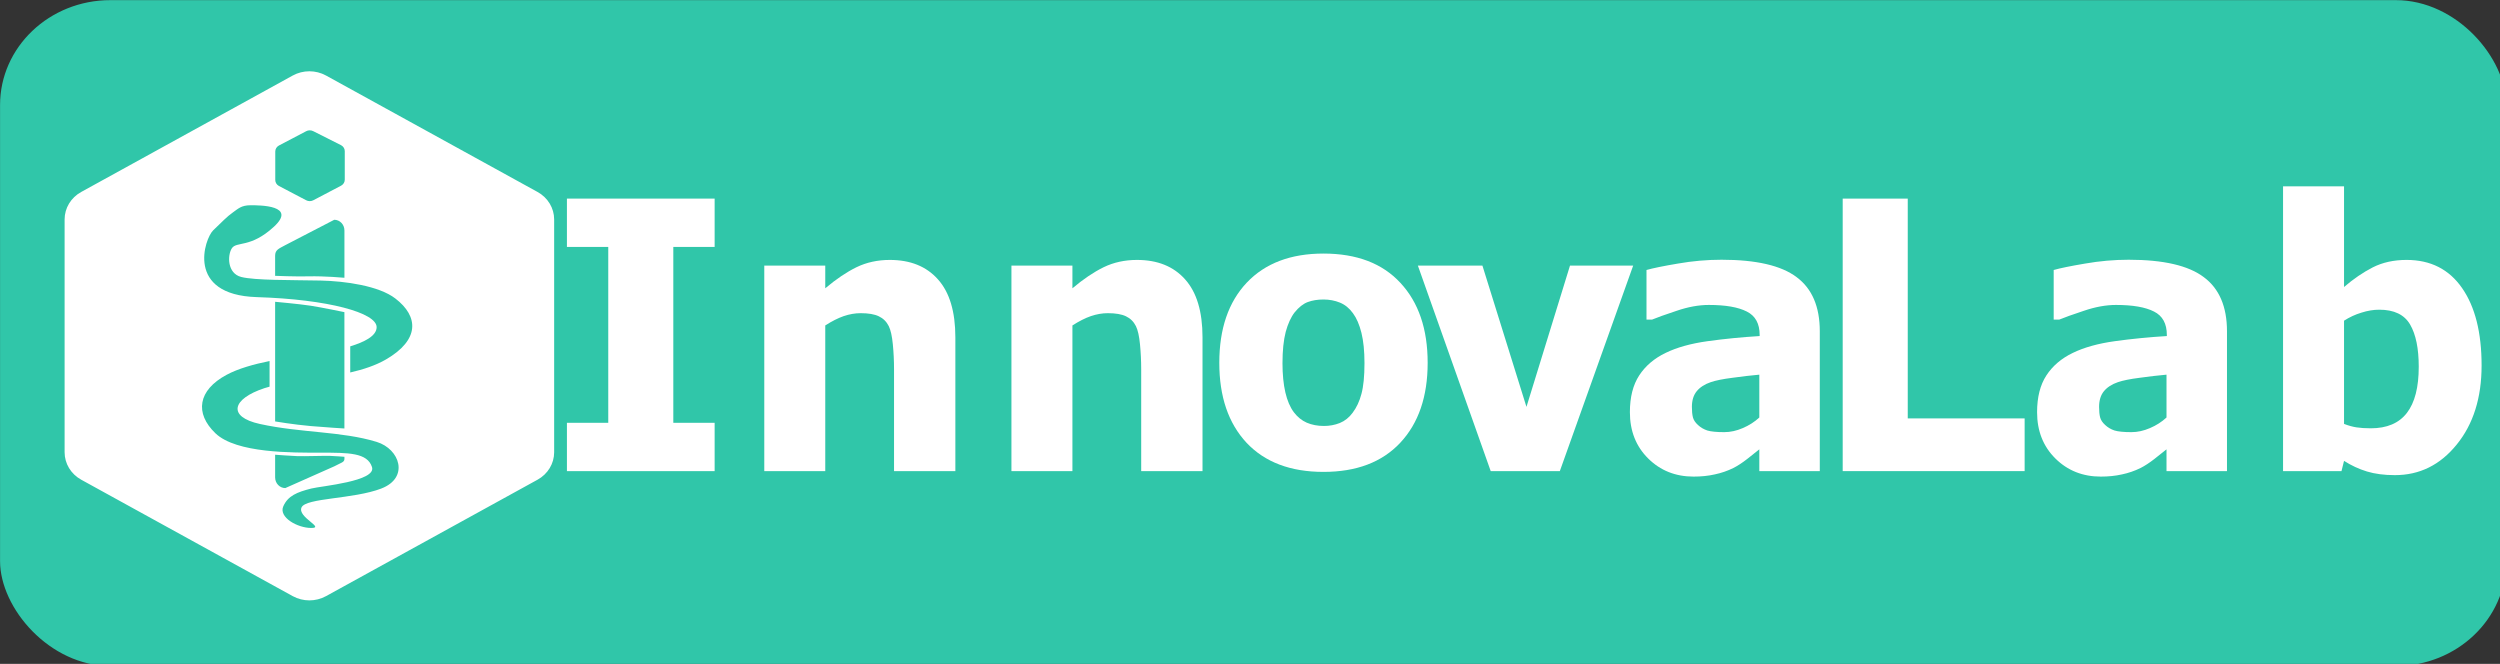 <?xml version="1.0" encoding="UTF-8" standalone="no"?>
<svg
   id="Capa_1"
   width="84.446"
   height="22.425"
   viewBox="0 0 84.446 22.425"
   version="1.1"
   sodipodi:docname="innovalab-badges.svg"
   inkscape:version="1.4 (86a8ad7, 2024-10-11)"
   xmlns:inkscape="http://www.inkscape.org/namespaces/inkscape"
   xmlns:sodipodi="http://sodipodi.sourceforge.net/DTD/sodipodi-0.dtd"
   xmlns="http://www.w3.org/2000/svg"
   xmlns:svg="http://www.w3.org/2000/svg">
  <rect x="0" y="0" width="84.446" height="22.425" fill="#333333" stroke="none"/>
  <sodipodi:namedview
     id="namedview6"
     pagecolor="#ffffff"
     bordercolor="#000000"
     borderopacity="0.25"
     inkscape:showpageshadow="2"
     inkscape:pageopacity="0.0"
     inkscape:pagecheckerboard="0"
     inkscape:deskcolor="#d1d1d1"
     inkscape:zoom="9.1665813"
     inkscape:cx="29.345728"
     inkscape:cy="-9.1091757"
     inkscape:window-width="1920"
     inkscape:window-height="1009"
     inkscape:window-x="1912"
     inkscape:window-y="-8"
     inkscape:window-maximized="1"
     inkscape:current-layer="LOGO_FINAL" />
  <defs
     id="defs1">
    <style
       id="style1">.cls-1,.cls-2{fill:#fff;}.cls-3{fill:#30c6a9;}.cls-4{letter-spacing:-.02em;}.cls-5{letter-spacing:-.02em;}.cls-6{letter-spacing:0em;}.cls-2{font-family:ClanOT-Black, ClanOT;font-size:154.24px;font-weight:800;}</style>
  </defs>
  <g
     id="LOGO_FINAL"
     transform="translate(-8.27,-19.41)">
    <g
       id="g11"
       transform="matrix(0.081,0,0,0.077,7.602,17.92)">
      <rect
         class="cls-3"
         x="14.27"
         y="19.41"
         width="1045.11"
         height="292.1"
         rx="46.01"
         ry="46.01"
         id="rect1"
         transform="translate(-6)" />
      <path
         class="cls-1"
         d="M 232.41,103.56 144.2,52.48 c -4.29,-2.48 -9.58,-2.48 -13.87,0 l -88.21,51.08 c -4.29,2.48 -6.93,7.07 -6.93,12.04 v 102.15 c 0,4.97 2.64,9.56 6.93,12.04 l 88.21,51.08 c 4.29,2.48 9.58,2.48 13.87,0 l 88.21,-51.08 c 4.29,-2.48 6.93,-7.07 6.93,-12.04 V 115.6 c 0,-4.97 -2.64,-9.56 -6.93,-12.04 z m -80.53,16.86 v 20.78 c 0,0 -8.29,-0.8 -15.02,-0.62 -5.34,0.14 -13.88,-0.23 -13.88,-0.23 v -8.79 c 0,-2.58 1.44,-3.08 4.24,-4.67 l 20.42,-11.13 c 2.34,0 4.24,2.09 4.24,4.67 z M 123.04,85.78 c 0,-1.07 0.58,-2.06 1.51,-2.59 l 11.36,-6.27 c 0.93,-0.53 2.09,-0.53 3.02,0 l 11.58,6.14 c 0.93,0.53 1.51,1.52 1.51,2.59 V 98.2 c 0,1.07 -0.58,2.06 -1.51,2.59 l -11.58,6.4 c -0.93,0.53 -2.09,0.53 -3.02,0 l -11.36,-6.27 c -0.93,-0.53 -1.51,-1.52 -1.51,-2.59 z m -0.06,143.02 v -9.97 c 0,0 6.96,0.55 9.29,0.62 3.41,0.1 10.24,-0.19 13.66,-0.11 1.49,0.03 5.95,0.39 5.95,0.39 v 0.96 c 0,1.47 -1.44,1.64 -4.24,3.23 l -20.42,9.54 c -2.34,0 -4.24,-2.09 -4.24,-4.67 z m 44.29,4.86 c -11.69,4.72 -31.51,4.04 -33.29,8.31 -1.77,4.27 9.91,8.99 4.07,8.99 -5.84,0 -13.63,-4.72 -11.69,-9.44 1.95,-4.72 5.84,-6.29 11.69,-7.86 4.13,-1.11 27.27,-3.15 25.32,-9.44 -1.95,-6.29 -9.74,-6.29 -21.43,-6.29 -11.69,0 -35.11,0.31 -43.85,-8.5 -8.74,-8.81 -7.31,-18.89 4.63,-25.64 4.91,-2.78 11.43,-4.67 17.94,-6.06 v 11.25 c -0.71,0.2 -1.43,0.4 -2.09,0.63 -13.63,4.72 -15.58,12.58 -1.95,15.73 17.27,3.98 34.11,3.15 48.7,7.86 9.74,3.15 13.63,15.73 1.95,20.45 z m -44.29,-29.44 v -52.48 c 0,0 9.78,0.92 14.8,1.72 4.64,0.75 14.09,2.82 14.09,2.82 v 51.04 c 0,0 -8,-0.51 -14.09,-1.07 -7.24,-0.67 -14.81,-2.03 -14.81,-2.03 z m 46.23,-27.19 c -4.29,2.62 -9.44,4.4 -14.91,5.72 v -11.46 c 5.81,-1.86 11.01,-4.54 11.01,-8.42 0,-6.29 -20.11,-12.2 -49.98,-13.18 -29.88,-0.98 -21.71,-25.74 -18.19,-29.29 3.64,-3.67 5.79,-6.07 8.18,-7.83 2.18,-1.6 3.5,-3.18 7.4,-3.18 3.9,0 19.48,0 9.74,9.44 -9.74,9.44 -15.58,6.29 -17.53,9.44 -1.89,3.06 -1.95,11.01 3.9,12.58 2.83,0.76 8.02,1.09 13.91,1.26 6.29,0.18 13.37,0.18 19.2,0.31 10.27,0.24 24.28,2.3 31.17,7.87 9.74,7.86 10.24,18.09 -3.9,26.74 z"
         id="path1" />
      <g
         id="text6"
         style="font-weight:800;font-size:154.24px;font-family:ClanOT-Black, ClanOT;fill:#ffffff;stroke-width:0.938"
         class="cls-2"
         transform="matrix(0.938,0,0,1.066,-18,0)"
         aria-label="InnovaLab">
        <path
           d="m 345.698,212.026 h -65.672 v -19.883 H 298.402 V 119.768 H 280.025 V 99.885 h 65.672 V 119.768 H 327.322 v 72.375 h 18.376 z m 107.019,0 h -27.263 v -41.949 q 0,-5.121 -0.527,-10.167 -0.527,-5.121 -1.808,-7.531 -1.506,-2.787 -4.443,-4.067 -2.862,-1.28 -8.058,-1.28 -3.69,0 -7.531,1.205 -3.766,1.205 -8.209,3.841 v 59.949 h -27.113 v -84.576 h 27.113 v 9.339 q 7.23,-5.648 13.857,-8.661 6.703,-3.013 14.837,-3.013 13.707,0 21.389,7.983 7.757,7.983 7.757,23.874 z m 109.881,0 h -27.263 v -41.949 q 0,-5.121 -0.527,-10.167 -0.527,-5.121 -1.808,-7.531 -1.506,-2.787 -4.443,-4.067 -2.862,-1.28 -8.058,-1.28 -3.69,0 -7.531,1.205 -3.766,1.205 -8.209,3.841 v 59.949 h -27.113 v -84.576 h 27.113 v 9.339 q 7.23,-5.648 13.857,-8.661 6.703,-3.013 14.837,-3.013 13.707,0 21.389,7.983 7.757,7.983 7.757,23.874 z"
           id="path6"
           style="color:#000000;font-style:normal;font-variant:normal;font-weight:normal;font-stretch:normal;font-size:medium;line-height:normal;font-family:ClanOT-Black, ClanOT;font-variant-ligatures:normal;font-variant-position:normal;font-variant-caps:normal;font-variant-numeric:normal;font-variant-alternates:normal;font-variant-east-asian:normal;font-feature-settings:normal;font-variation-settings:normal;text-indent:0;text-align:start;text-decoration-line:none;text-decoration-style:solid;text-decoration-color:#000000;letter-spacing:normal;word-spacing:normal;text-transform:none;writing-mode:lr-tb;direction:ltr;text-orientation:mixed;dominant-baseline:auto;baseline-shift:baseline;text-anchor:start;white-space:normal;shape-padding:0;shape-margin:0;inline-size:0;clip-rule:nonzero;display:inline;overflow:visible;visibility:visible;isolation:auto;mix-blend-mode:normal;color-interpolation:sRGB;color-interpolation-filters:linearRGB;solid-color:#000000;solid-opacity:1;vector-effect:none;fill:#ffffff;fill-opacity:1;fill-rule:nonzero;stroke:none;stroke-linecap:butt;stroke-linejoin:miter;stroke-miterlimit:4;stroke-dasharray:none;stroke-dashoffset:0;stroke-opacity:1;-inkscape-stroke:none;color-rendering:auto;image-rendering:auto;shape-rendering:auto;text-rendering:auto;enable-background:accumulate;stop-color:#000000;stop-opacity:1" />
        <path
           d="m 662.696,167.46 q 0,20.862 -12.201,32.912 -12.125,11.975 -34.117,11.975 -21.991,0 -34.192,-11.975 -12.125,-12.05 -12.125,-32.912 0,-21.012 12.201,-32.987 12.276,-11.975 34.117,-11.975 22.142,0 34.192,12.05 12.125,12.05 12.125,32.912 z m -33.363,20.56 q 2.636,-3.238 3.916,-7.757 1.356,-4.594 1.356,-12.652 0,-7.456 -1.356,-12.502 -1.356,-5.046 -3.766,-8.058 -2.41,-3.088 -5.799,-4.368 -3.389,-1.28 -7.305,-1.28 -3.916,0 -7.004,1.054 -3.013,1.054 -5.799,4.218 -2.485,2.937 -3.992,8.058 -1.431,5.121 -1.431,12.878 0,6.929 1.28,12.05 1.28,5.046 3.766,8.134 2.41,2.937 5.724,4.293 3.389,1.356 7.682,1.356 3.69,0 7.004,-1.205 3.389,-1.28 5.724,-4.218 z"
           id="path7" />
        <path
           d="m 754.063,127.45 -32.61,84.576 h -30.727 l -32.384,-84.576 h 28.694 l 19.581,58.141 19.355,-58.141 z"
           id="path8" />
        <path
           d="m 810.141,189.959 v -17.623 q -5.498,0.452 -11.899,1.28 -6.402,0.753 -9.715,1.808 -4.067,1.28 -6.251,3.766 -2.109,2.41 -2.109,6.402 0,2.636 0.452,4.293 0.452,1.657 2.259,3.163 1.732,1.506 4.142,2.259 2.41,0.678 7.531,0.678 4.067,0 8.209,-1.657 4.218,-1.657 7.381,-4.368 z m 0,13.104 q -2.184,1.657 -5.423,3.992 -3.238,2.335 -6.1,3.69 -3.992,1.808 -8.284,2.636 -4.293,0.904 -9.414,0.904 -12.05,0 -20.184,-7.456 -8.134,-7.456 -8.134,-19.054 0,-9.263 4.142,-15.138 4.142,-5.874 11.749,-9.263 7.531,-3.389 18.677,-4.82 11.146,-1.431 23.121,-2.109 v -0.452 q 0,-7.004 -5.724,-9.64 -5.724,-2.711 -16.87,-2.711 -6.703,0 -14.309,2.41 -7.607,2.335 -10.92,3.615 h -2.485 v -20.41 q 4.293,-1.13 13.933,-2.636 9.715,-1.582 19.431,-1.582 23.121,0 33.363,7.155 10.318,7.079 10.318,22.293 v 57.539 h -26.887 z"
           id="path9"
           style="color:#000000;font-style:normal;font-variant:normal;font-weight:normal;font-stretch:normal;font-size:medium;line-height:normal;font-family:ClanOT-Black, ClanOT;font-variant-ligatures:normal;font-variant-position:normal;font-variant-caps:normal;font-variant-numeric:normal;font-variant-alternates:normal;font-variant-east-asian:normal;font-feature-settings:normal;font-variation-settings:normal;text-indent:0;text-align:start;text-decoration-line:none;text-decoration-style:solid;text-decoration-color:#000000;letter-spacing:normal;word-spacing:normal;text-transform:none;writing-mode:lr-tb;direction:ltr;text-orientation:mixed;dominant-baseline:auto;baseline-shift:baseline;text-anchor:start;white-space:normal;shape-padding:0;shape-margin:0;inline-size:0;clip-rule:nonzero;display:inline;overflow:visible;visibility:visible;isolation:auto;mix-blend-mode:normal;color-interpolation:sRGB;color-interpolation-filters:linearRGB;solid-color:#000000;solid-opacity:1;vector-effect:none;fill:#ffffff;fill-opacity:1;fill-rule:nonzero;stroke:none;stroke-linecap:butt;stroke-linejoin:miter;stroke-miterlimit:4;stroke-dasharray:none;stroke-dashoffset:0;stroke-opacity:1;-inkscape-stroke:none;color-rendering:auto;image-rendering:auto;shape-rendering:auto;text-rendering:auto;enable-background:accumulate;stop-color:#000000;stop-opacity:1" />
        <path
           d="M 928.096,212.026 H 847.21 V 99.885 h 28.92 v 90.45 h 51.966 z"
           id="path10" />
        <path
           d="m 991.172,189.959 v -17.623 q -5.498,0.452 -11.899,1.28 -6.402,0.753 -9.715,1.808 -4.067,1.28 -6.251,3.766 -2.109,2.41 -2.109,6.402 0,2.636 0.452,4.293 0.452,1.657 2.259,3.163 1.732,1.506 4.142,2.259 2.41,0.678 7.531,0.678 4.067,0 8.209,-1.657 4.218,-1.657 7.381,-4.368 z m 0,13.104 q -2.184,1.657 -5.423,3.992 -3.238,2.335 -6.1,3.69 -3.992,1.808 -8.284,2.636 -4.293,0.904 -9.414,0.904 -12.05,0 -20.184,-7.456 -8.134,-7.456 -8.134,-19.054 0,-9.263 4.142,-15.138 4.142,-5.874 11.749,-9.263 7.531,-3.389 18.677,-4.82 11.146,-1.431 23.121,-2.109 v -0.452 q 0,-7.004 -5.724,-9.64 -5.724,-2.711 -16.87,-2.711 -6.703,0 -14.309,2.41 -7.607,2.335 -10.92,3.615 h -2.485 v -20.41 q 4.293,-1.13 13.933,-2.636 9.715,-1.582 19.431,-1.582 23.121,0 33.363,7.155 10.318,7.079 10.318,22.293 v 57.539 h -26.887 z m 140.081,-34.493 q 0,19.958 -11.071,32.535 -10.996,12.577 -27.489,12.577 -7.079,0 -12.427,-1.506 -5.347,-1.506 -10.167,-4.368 l -1.13,4.218 h -25.983 V 94.839 h 27.113 v 41.422 q 6.251,-4.971 12.728,-8.058 6.552,-3.088 15.062,-3.088 16.041,0 24.703,11.598 8.661,11.523 8.661,31.857 z m -27.941,0.527 q 0,-11.297 -3.841,-17.397 -3.841,-6.1 -13.707,-6.1 -3.841,0 -7.908,1.205 -4.067,1.13 -7.757,3.314 v 42.476 q 2.937,1.054 5.573,1.431 2.636,0.377 6.326,0.377 10.77,0 16.042,-6.326 5.272,-6.326 5.272,-18.979 z"
           id="path11"
           style="color:#000000;font-style:normal;font-variant:normal;font-weight:normal;font-stretch:normal;font-size:medium;line-height:normal;font-family:ClanOT-Black, ClanOT;font-variant-ligatures:normal;font-variant-position:normal;font-variant-caps:normal;font-variant-numeric:normal;font-variant-alternates:normal;font-variant-east-asian:normal;font-feature-settings:normal;font-variation-settings:normal;text-indent:0;text-align:start;text-decoration-line:none;text-decoration-style:solid;text-decoration-color:#000000;letter-spacing:normal;word-spacing:normal;text-transform:none;writing-mode:lr-tb;direction:ltr;text-orientation:mixed;dominant-baseline:auto;baseline-shift:baseline;text-anchor:start;white-space:normal;shape-padding:0;shape-margin:0;inline-size:0;clip-rule:nonzero;display:inline;overflow:visible;visibility:visible;isolation:auto;mix-blend-mode:normal;color-interpolation:sRGB;color-interpolation-filters:linearRGB;solid-color:#000000;solid-opacity:1;vector-effect:none;fill:#ffffff;fill-opacity:1;fill-rule:nonzero;stroke:none;stroke-linecap:butt;stroke-linejoin:miter;stroke-miterlimit:4;stroke-dasharray:none;stroke-dashoffset:0;stroke-opacity:1;-inkscape-stroke:none;color-rendering:auto;image-rendering:auto;shape-rendering:auto;text-rendering:auto;enable-background:accumulate;stop-color:#000000;stop-opacity:1" />
      </g>
    </g>
  </g>
</svg>
